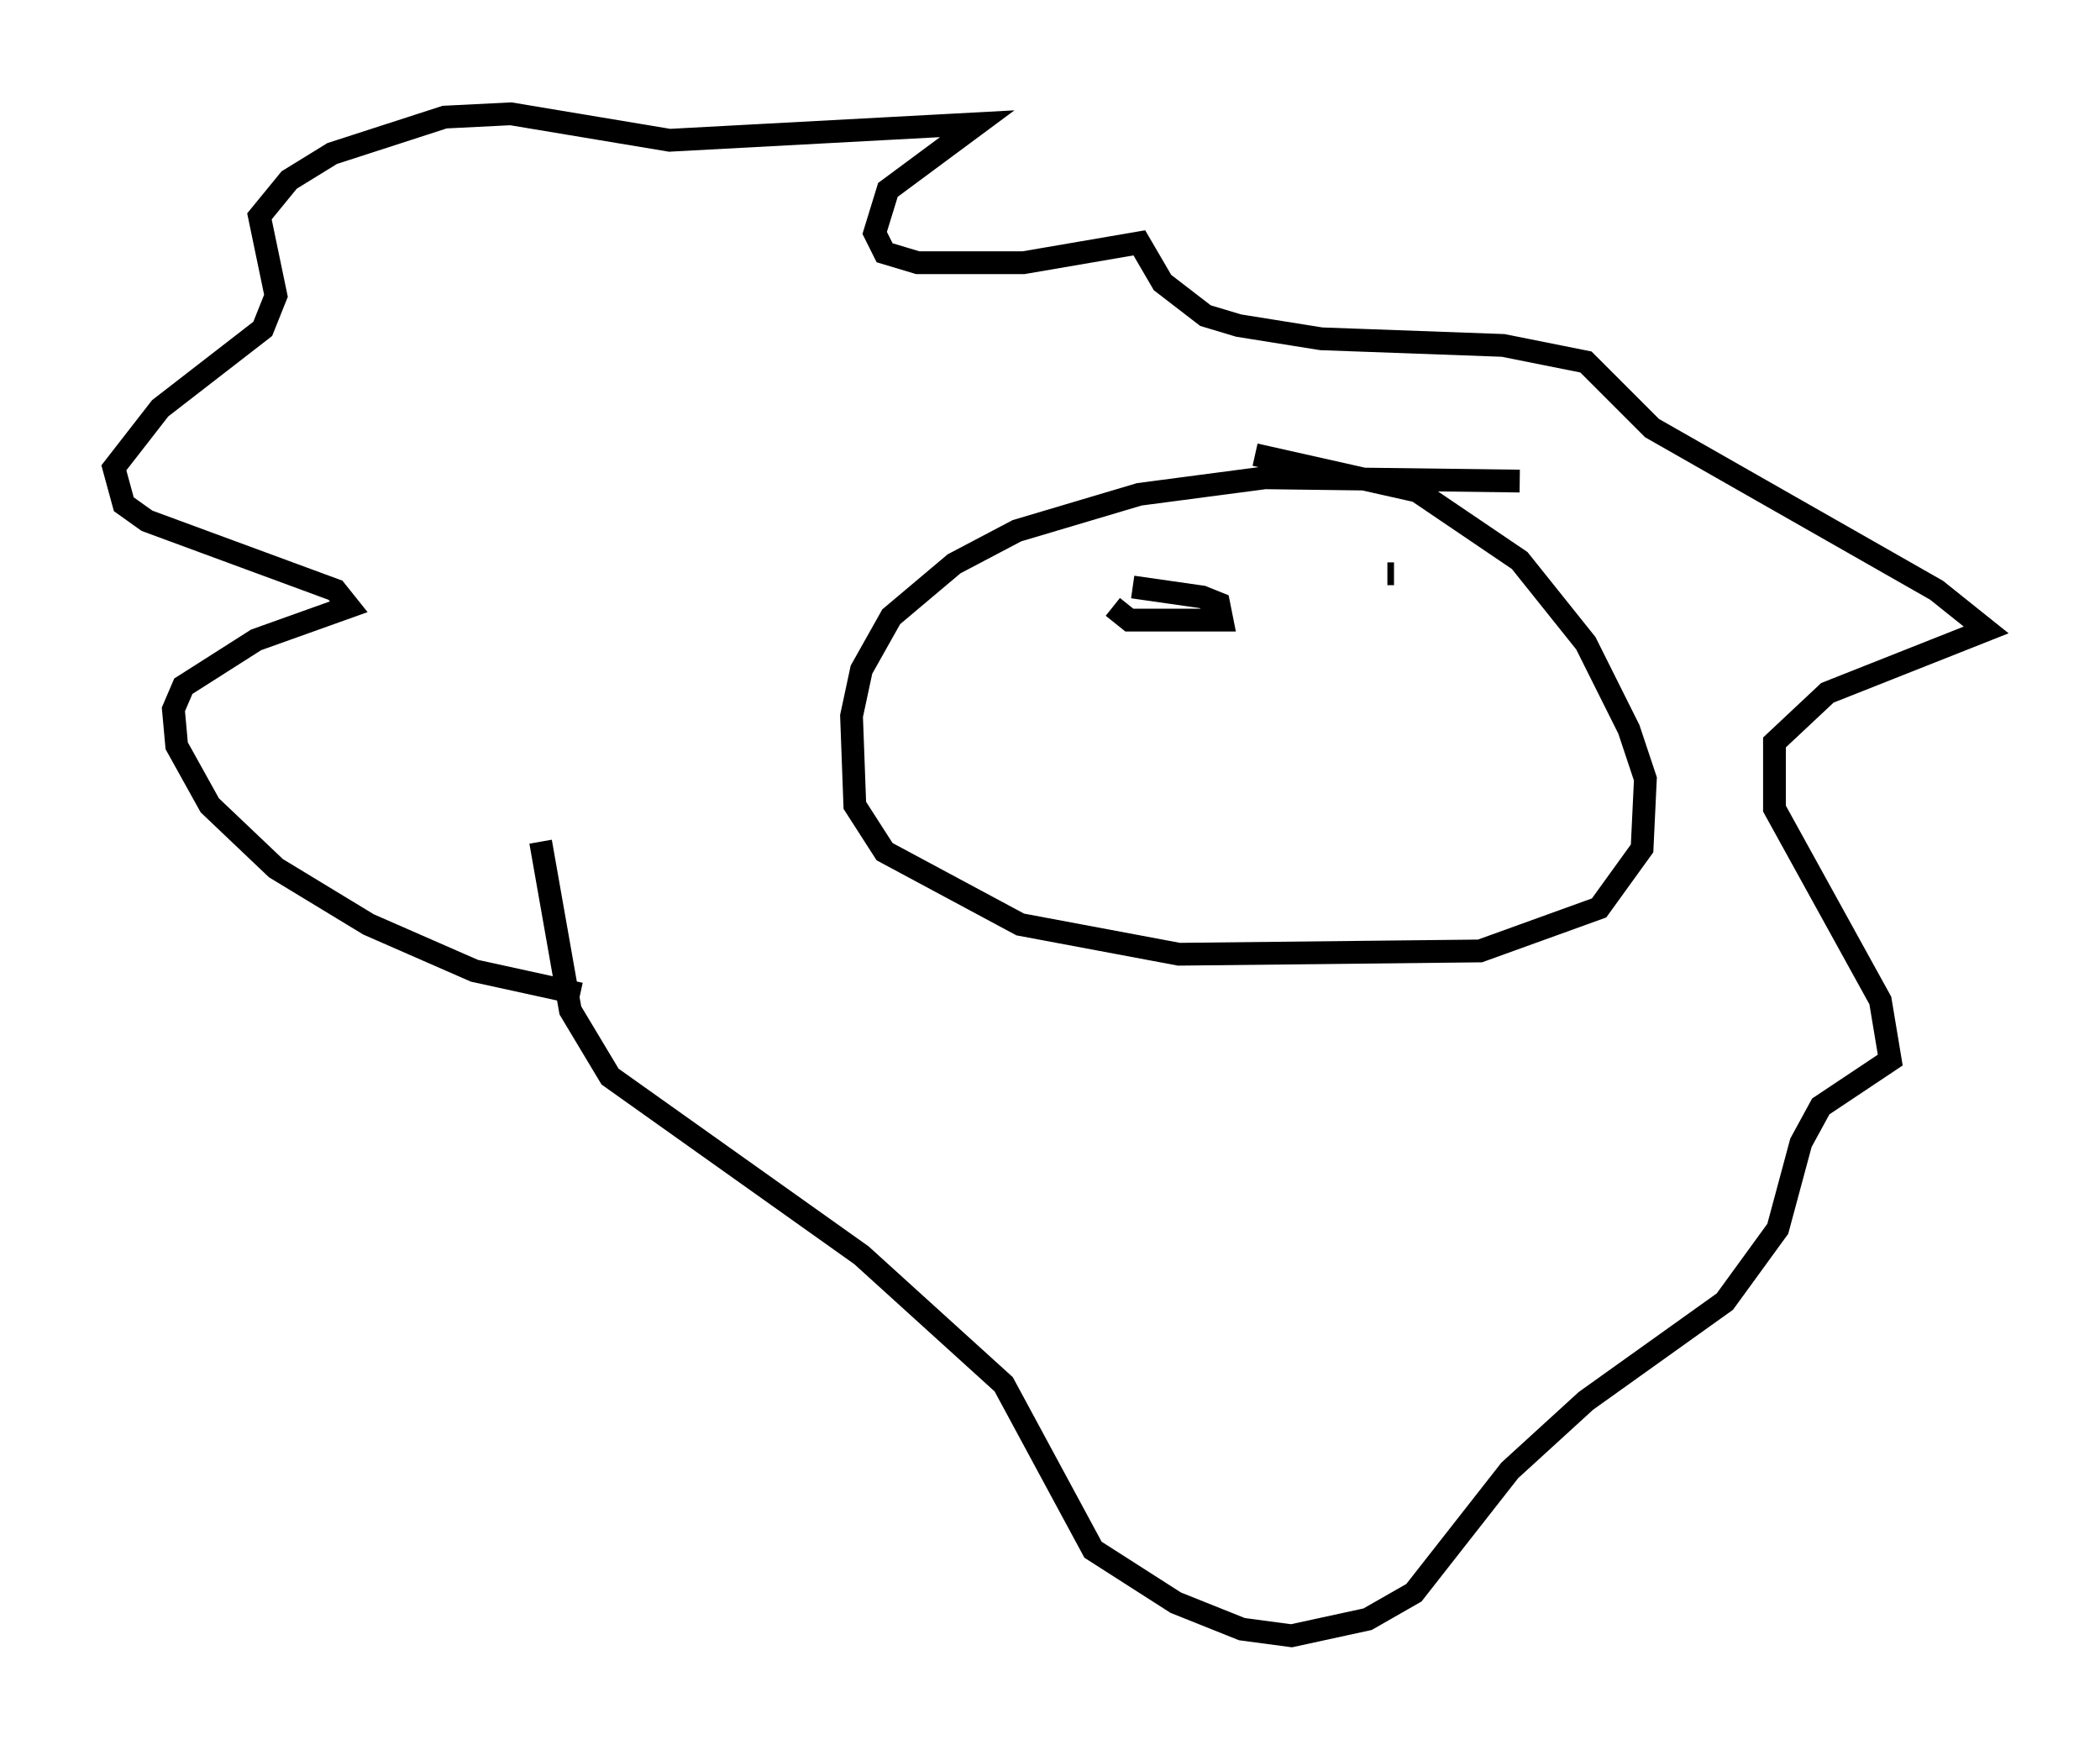 <?xml version="1.0" encoding="utf-8" ?>
<svg baseProfile="full" height="76.816" version="1.1" width="92.212" xmlns="http://www.w3.org/2000/svg" xmlns:ev="http://www.w3.org/2001/xml-events" xmlns:xlink="http://www.w3.org/1999/xlink"><defs /><rect fill="white" height="76.816" width="92.212" x="0" y="0" /><path d="M34.631, 43.492 m-9.151, 0.145 l-4.648, -1.017 -4.648, -2.034 l-4.067, -2.469 -2.905, -2.76 l-1.453, -2.615 -0.145, -1.598 l0.436, -1.017 3.196, -2.034 l4.067, -1.453 -0.581, -0.726 l-8.279, -3.05 -1.017, -0.726 l-0.436, -1.598 2.034, -2.615 l4.503, -3.486 0.581, -1.453 l-0.726, -3.486 1.307, -1.598 l1.888, -1.162 4.939, -1.598 l2.905, -0.145 6.972, 1.162 l13.508, -0.726 -3.922, 2.905 l-0.581, 1.888 0.436, 0.872 l1.453, 0.436 4.648, 0.0 l5.084, -0.872 1.017, 1.743 l1.888, 1.453 1.453, 0.436 l3.631, 0.581 7.989, 0.291 l3.631, 0.726 2.905, 2.905 l12.492, 7.117 2.179, 1.743 l-6.972, 2.76 -2.324, 2.179 l0.0, 2.905 4.648, 8.425 l0.436, 2.615 -3.05, 2.034 l-0.872, 1.598 -1.017, 3.777 l-2.324, 3.196 -6.101, 4.358 l-3.341, 3.05 -4.212, 5.374 l-2.034, 1.162 -3.341, 0.726 l-2.179, -0.291 -2.905, -1.162 l-3.631, -2.324 -3.922, -7.263 l-6.246, -5.665 -11.039, -7.844 l-1.743, -2.905 -1.307, -7.408 m42.994, -15.832 l-11.184, -0.145 -5.52, 0.726 l-5.374, 1.598 -2.76, 1.453 l-2.76, 2.324 -1.307, 2.324 l-0.436, 2.034 0.145, 3.922 l1.307, 2.034 5.955, 3.196 l6.972, 1.307 13.218, -0.145 l5.229, -1.888 1.888, -2.615 l0.145, -3.05 -0.726, -2.179 l-1.888, -3.777 -2.905, -3.631 l-4.503, -3.05 -7.117, -1.598 m-11.765, 5.955 l0.0, 0.0 m17.575, -0.726 l0.291, 0.0 m-11.33, 2.179 l0.0, 0.0 m-1.017, -0.726 l0.726, 0.581 4.067, 0.0 l-0.145, -0.726 -0.726, -0.291 l-3.05, -0.436 " fill="none" stroke="black" stroke-width="1" /></svg>